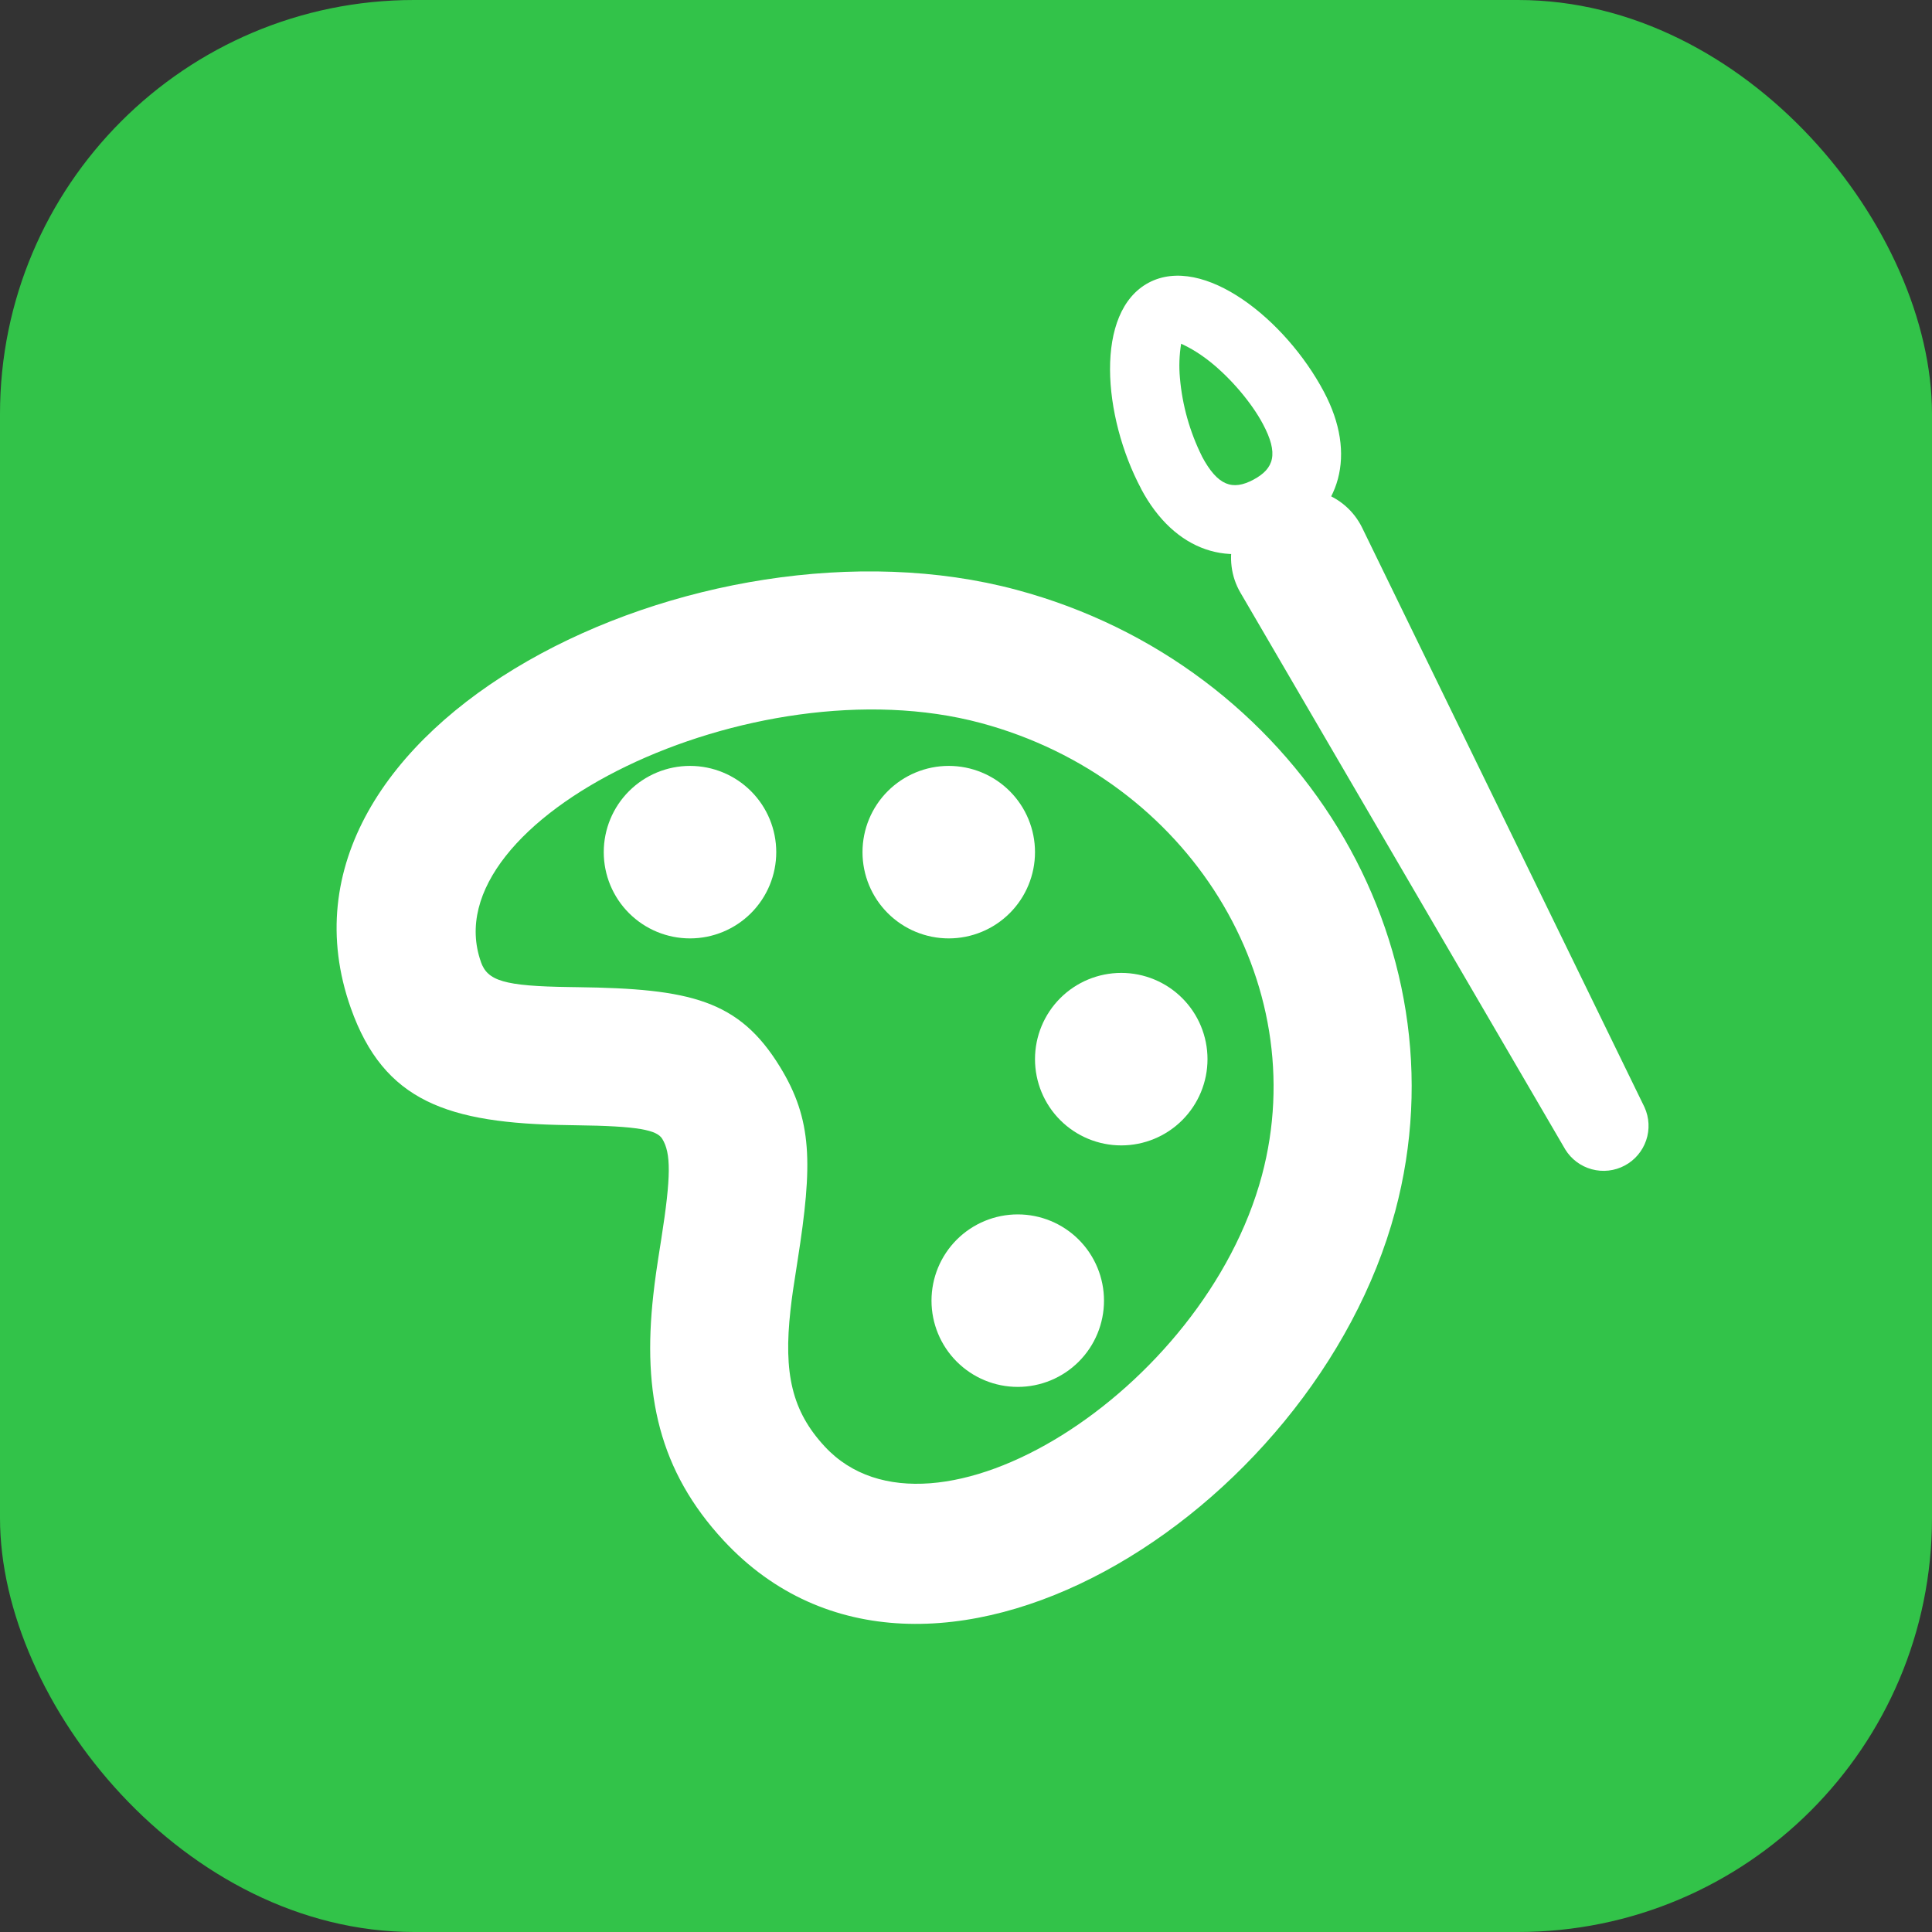 <svg width="70" height="70" viewBox="0 0 70 70" fill="none" xmlns="http://www.w3.org/2000/svg">
<rect x="0" y="0" width="70" height="70" fill="#333333" stroke="none"/>
<rect width="70" height="70" rx="15" fill="#32C349"/>
<path fill-rule="evenodd" clip-rule="evenodd" d="M50.55 43.89C53.16 34.15 46.98 24.09 36.828 21.37C25.363 18.295 9.09 26.28 12.71 36.523C13.91 39.91 16.22 40.703 20.578 40.765L20.85 40.77C23.153 40.797 23.8 40.947 23.995 41.263C24.313 41.782 24.318 42.61 23.96 44.888C23.79 45.962 23.735 46.337 23.67 46.925C23.273 50.502 23.878 53.292 26.22 55.818C33.54 63.7 47.603 54.885 50.55 43.89ZM17.425 34.852C15.603 29.703 27.265 23.98 35.533 26.195C43.075 28.218 47.598 35.58 45.72 42.593C43.625 50.413 33.765 56.593 29.885 52.413C28.685 51.123 28.388 49.742 28.64 47.475C28.693 46.99 28.743 46.655 28.9 45.66C29.448 42.167 29.44 40.572 28.255 38.645C26.77 36.227 25.005 35.82 20.913 35.767L20.648 35.763C18.238 35.73 17.665 35.532 17.423 34.852H17.425Z" fill="white"/>
<path d="M25 34C24.171 34 23.376 33.671 22.79 33.085C22.204 32.499 21.875 31.704 21.875 30.875C21.875 30.046 22.204 29.251 22.79 28.665C23.376 28.079 24.171 27.75 25 27.75C25.829 27.75 26.624 28.079 27.21 28.665C27.796 29.251 28.125 30.046 28.125 30.875C28.125 31.704 27.796 32.499 27.21 33.085C26.624 33.671 25.829 34 25 34Z" fill="white"/>
<path d="M34.375 34C33.546 34 32.751 33.671 32.165 33.085C31.579 32.499 31.25 31.704 31.25 30.875C31.25 30.046 31.579 29.251 32.165 28.665C32.751 28.079 33.546 27.75 34.375 27.75C35.204 27.75 35.999 28.079 36.585 28.665C37.171 29.251 37.5 30.046 37.5 30.875C37.5 31.704 37.171 32.499 36.585 33.085C35.999 33.671 35.204 34 34.375 34Z" fill="white"/>
<path d="M40.625 41.5C39.796 41.5 39.001 41.171 38.415 40.585C37.829 39.999 37.5 39.204 37.5 38.375C37.5 37.546 37.829 36.751 38.415 36.165C39.001 35.579 39.796 35.25 40.625 35.25C41.454 35.25 42.249 35.579 42.835 36.165C43.421 36.751 43.75 37.546 43.75 38.375C43.75 39.204 43.421 39.999 42.835 40.585C42.249 41.171 41.454 41.5 40.625 41.5Z" fill="white"/>
<path d="M36.875 50.25C36.046 50.25 35.251 49.921 34.665 49.335C34.079 48.749 33.75 47.954 33.75 47.125C33.75 46.296 34.079 45.501 34.665 44.915C35.251 44.329 36.046 44 36.875 44C37.704 44 38.499 44.329 39.085 44.915C39.671 45.501 40 46.296 40 47.125C40 47.954 39.671 48.749 39.085 49.335C38.499 49.921 37.704 50.25 36.875 50.25Z" fill="white"/>
<path d="M45.925 18.012C46.221 17.854 46.547 17.756 46.882 17.726C47.217 17.696 47.554 17.734 47.874 17.837C48.194 17.941 48.49 18.108 48.744 18.328C48.998 18.548 49.205 18.818 49.353 19.12L59.585 40.12C59.756 40.498 59.777 40.926 59.643 41.318C59.509 41.71 59.231 42.037 58.865 42.231C58.5 42.426 58.073 42.474 57.673 42.365C57.274 42.257 56.93 42 56.713 41.648L44.943 21.473C44.773 21.182 44.664 20.861 44.623 20.527C44.581 20.194 44.606 19.856 44.698 19.533C44.79 19.21 44.947 18.908 45.158 18.647C45.369 18.386 45.631 18.17 45.928 18.012H45.925Z" fill="white"/>
<path fill-rule="evenodd" clip-rule="evenodd" d="M41.343 17.71C42.56 19.997 44.608 20.637 46.588 19.585C48.566 18.535 49.183 16.477 47.965 14.19C46.575 11.57 43.596 9.195 41.62 10.242C39.645 11.293 39.95 15.09 41.346 17.71H41.343ZM43.55 16.535C43.108 15.646 42.836 14.682 42.751 13.693C42.713 13.279 42.728 12.862 42.795 12.453L42.84 12.475C42.965 12.535 43.353 12.715 43.848 13.11C44.603 13.713 45.353 14.6 45.758 15.363C46.331 16.438 46.168 16.977 45.413 17.38C44.663 17.78 44.123 17.61 43.55 16.538V16.535Z" fill="white"/>
</svg>
